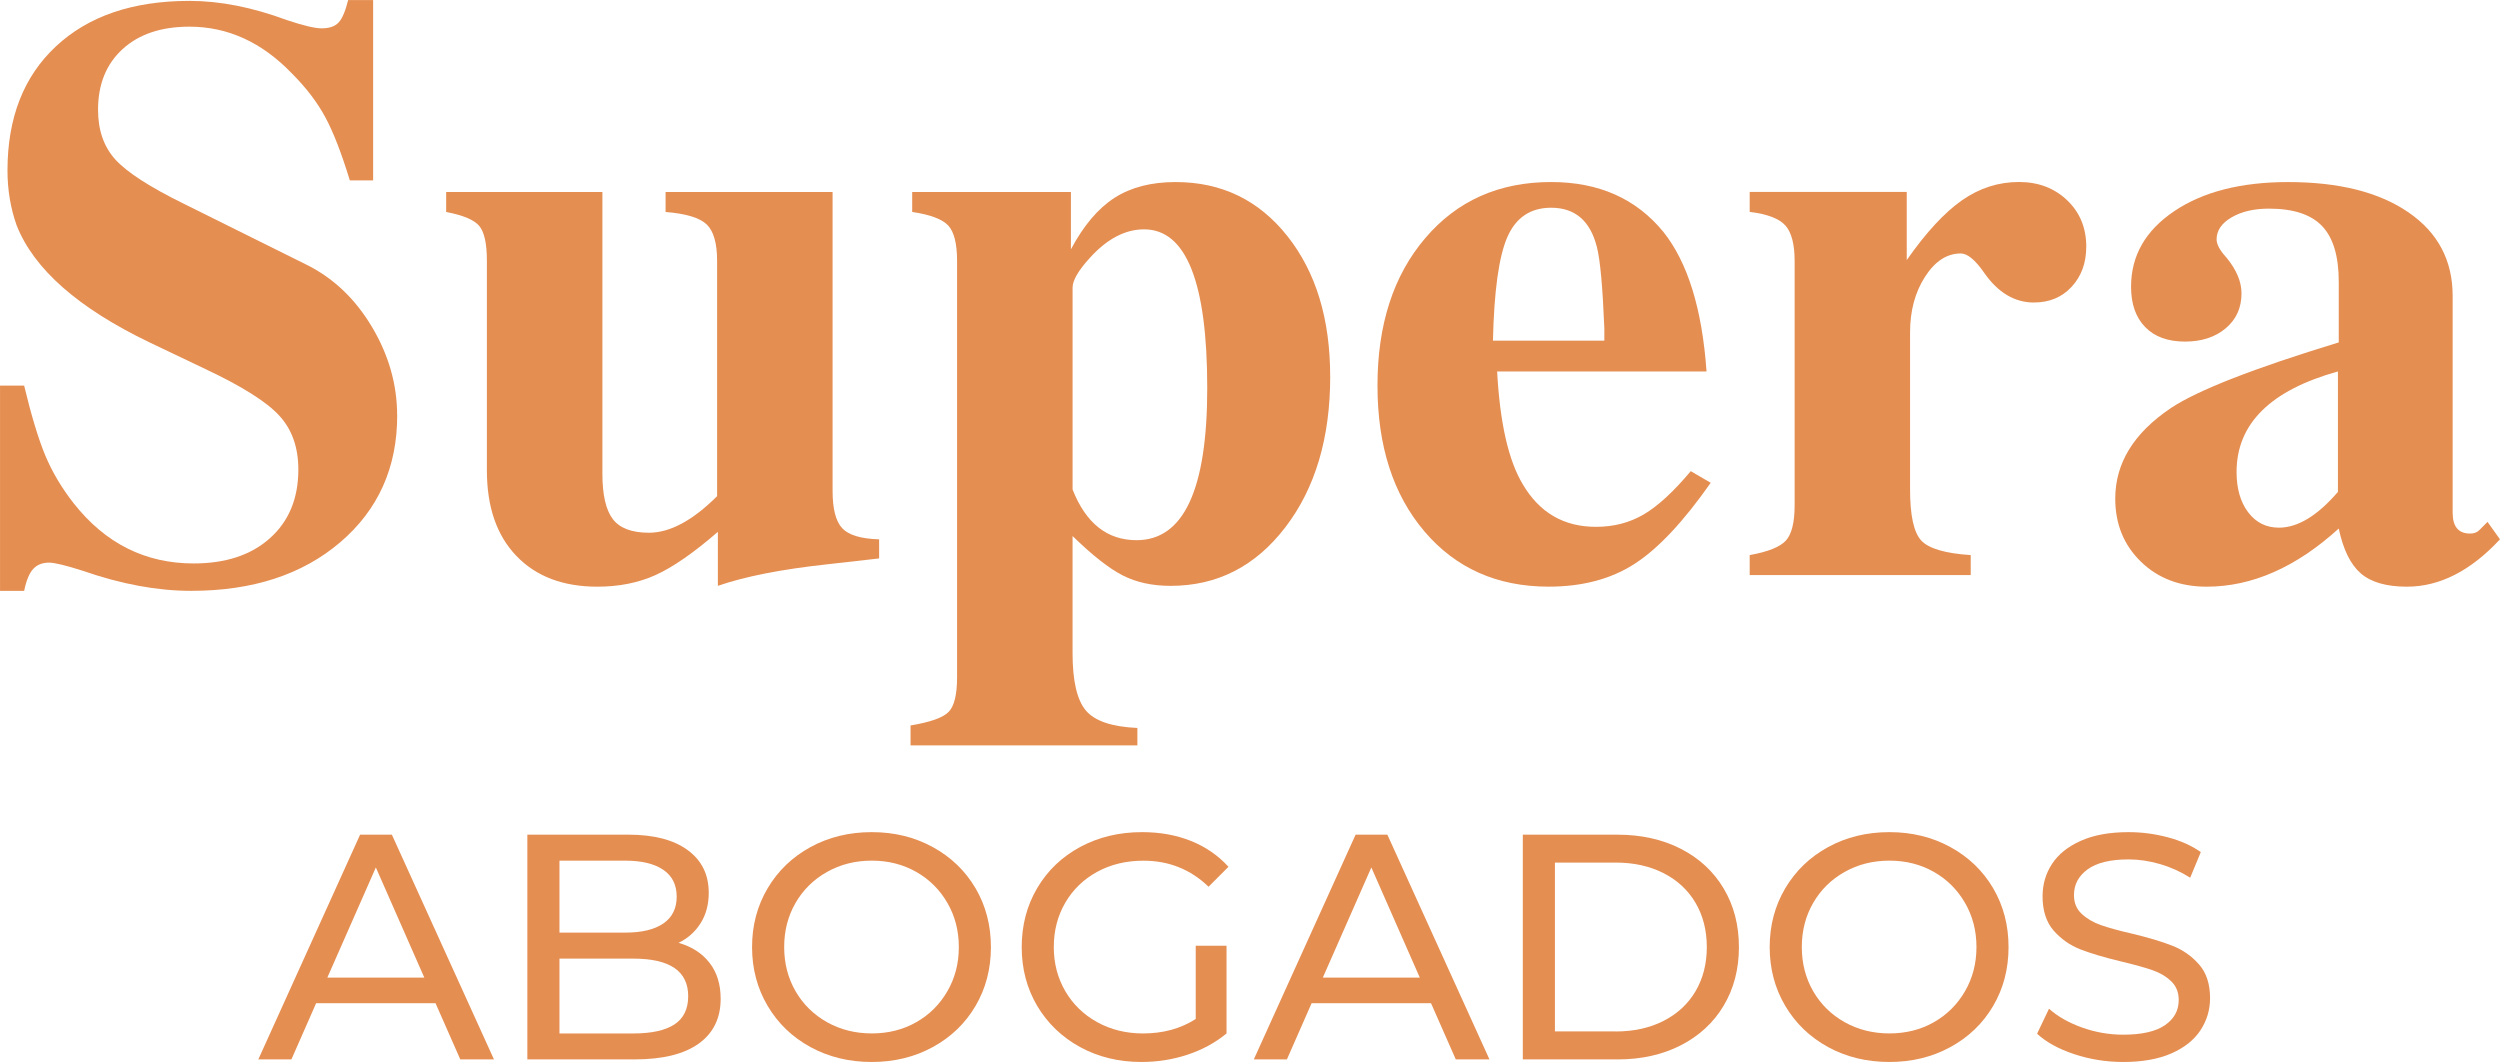 <?xml version="1.0" encoding="UTF-8"?>
<!DOCTYPE svg PUBLIC "-//W3C//DTD SVG 1.1//EN" "http://www.w3.org/Graphics/SVG/1.1/DTD/svg11.dtd">
<!-- Creator: CorelDRAW X5 -->
<svg xmlns="http://www.w3.org/2000/svg" xml:space="preserve" width="129.694mm" height="55.093mm" style="shape-rendering:geometricPrecision; text-rendering:geometricPrecision; image-rendering:optimizeQuality; fillRule:evenodd; clipRule:evenodd"
viewBox="0 0 91.239 38.757"
 xmlns:xlink="http://www.w3.org/1999/xlink"
 zoomAndPan="magnify"
 version="1.0">
 <defs>
  <style type="text/css">
   <![CDATA[
    .fil0 {fill:#E58E52}
   ]]>
  </style>
 </defs>
 <g id="Capa_x0020_1">
  <g id="_264149872">
   <g>
    <g>
     <g>
      <path id="_264531960" class="fil0" d="M14.496 15.163c0,1.9 -0.693,3.443 -2.078,4.626 -1.384,1.182 -3.198,1.774 -5.442,1.774 -1.234,0 -2.548,-0.243 -3.942,-0.728 -0.628,-0.201 -1.042,-0.302 -1.244,-0.302 -0.242,0 -0.434,0.076 -0.576,0.227 -0.142,0.152 -0.253,0.419 -0.333,0.804l-0.88 0 0 -7.491 0.88 0c0.262,1.092 0.519,1.941 0.771,2.548 0.253,0.606 0.602,1.193 1.047,1.759 1.152,1.456 2.608,2.183 4.368,2.183 1.171,0 2.101,-0.308 2.788,-0.925 0.688,-0.616 1.033,-1.45 1.033,-2.502 0,-0.809 -0.233,-1.466 -0.698,-1.97 -0.465,-0.506 -1.365,-1.072 -2.699,-1.7l-2.033 -0.97c-2.608,-1.254 -4.225,-2.679 -4.852,-4.275 -0.222,-0.627 -0.333,-1.295 -0.333,-2.002 0,-1.921 0.591,-3.432 1.774,-4.533 1.182,-1.102 2.805,-1.654 4.868,-1.654 1.112,0 2.294,0.233 3.547,0.698 0.607,0.203 1.032,0.304 1.274,0.304 0.283,0 0.489,-0.071 0.621,-0.213 0.132,-0.142 0.249,-0.415 0.349,-0.82l0.911 0 0 6.582 -0.85 0c-0.303,-0.991 -0.601,-1.76 -0.895,-2.305 -0.293,-0.546 -0.702,-1.082 -1.228,-1.607 -1.092,-1.132 -2.335,-1.698 -3.73,-1.698 -1.031,0 -1.845,0.273 -2.441,0.82 -0.597,0.545 -0.895,1.283 -0.895,2.212 0,0.748 0.212,1.355 0.635,1.82 0.425,0.465 1.254,1.001 2.487,1.607l4.458 2.214c0.991,0.486 1.795,1.244 2.411,2.275 0.617,1.031 0.925,2.113 0.925,3.245zm0 0z"/>
     </g>
    </g>
   </g>
   <g>
    <g>
     <g>
      <path id="_264533016" class="fil0" d="M32.083 20.38l-1.881 0.213c-1.678,0.182 -3.012,0.444 -4.003,0.787l0 -1.97c-0.889,0.769 -1.647,1.294 -2.275,1.577 -0.626,0.283 -1.334,0.424 -2.122,0.424 -1.253,0 -2.238,-0.374 -2.956,-1.122 -0.719,-0.748 -1.077,-1.789 -1.077,-3.123l0 -7.643c0,-0.626 -0.091,-1.051 -0.274,-1.272 -0.182,-0.223 -0.585,-0.395 -1.212,-0.515l0 -0.728 5.702 0 0 10.281c0,0.769 0.126,1.32 0.379,1.654 0.253,0.333 0.693,0.499 1.319,0.499 0.768,0 1.597,-0.445 2.488,-1.335l0 -8.583c0,-0.647 -0.127,-1.091 -0.379,-1.333 -0.253,-0.243 -0.753,-0.395 -1.501,-0.455l0 -0.728 6.095 0 0 10.916c0,0.648 0.116,1.098 0.349,1.351 0.233,0.252 0.682,0.388 1.349,0.408l0 0.698zm0 0z"/>
     </g>
    </g>
   </g>
   <g>
    <g>
     <g>
      <path id="_264532608" class="fil0" d="M48.547 13.739c0,2.244 -0.546,4.079 -1.638,5.505 -1.092,1.425 -2.487,2.137 -4.186,2.137 -0.667,0 -1.249,-0.127 -1.745,-0.379 -0.495,-0.251 -1.107,-0.731 -1.834,-1.439l0 4.275c0,1.01 0.162,1.708 0.485,2.092 0.324,0.384 0.951,0.596 1.881,0.637l0 0.637 -8.279 0 0 -0.728c0.727,-0.121 1.192,-0.287 1.394,-0.499 0.203,-0.212 0.304,-0.633 0.304,-1.26l0 -15.194c0,-0.626 -0.107,-1.056 -0.319,-1.289 -0.213,-0.233 -0.652,-0.399 -1.319,-0.499l0 -0.728 5.793 0 0 2.092c0.464,-0.87 0.994,-1.496 1.591,-1.879 0.596,-0.384 1.34,-0.576 2.23,-0.576 1.677,0 3.037,0.658 4.079,1.972 1.042,1.313 1.562,3.022 1.562,5.124zm-4.488 0.424c0,-3.862 -0.769,-5.793 -2.305,-5.793 -0.687,0 -1.345,0.344 -1.972,1.033 -0.425,0.464 -0.637,0.828 -0.637,1.092l0 7.37c0.485,1.233 1.264,1.849 2.335,1.849 1.719,0 2.579,-1.85 2.579,-5.55zm0 0z"/>
     </g>
    </g>
   </g>
   <g>
    <g>
     <g>
      <path id="_264534000" class="fil0" d="M62.433 17.62c-0.991,1.415 -1.916,2.401 -2.776,2.956 -0.859,0.556 -1.905,0.834 -3.137,0.834 -1.88,0 -3.392,-0.672 -4.535,-2.017 -1.142,-1.344 -1.713,-3.118 -1.713,-5.322 0,-2.224 0.581,-4.018 1.743,-5.381 1.162,-1.365 2.693,-2.047 4.594,-2.047 1.74,0 3.104,0.606 4.095,1.818 0.89,1.112 1.416,2.811 1.577,5.095l-7.642 0c0.101,1.88 0.414,3.255 0.94,4.125 0.607,1.031 1.497,1.546 2.668,1.546 0.648,0 1.229,-0.151 1.745,-0.455 0.515,-0.303 1.086,-0.829 1.713,-1.577l0.728 0.424zm-3.882 -5.186l0 -0.455c-0.061,-1.516 -0.152,-2.507 -0.274,-2.973 -0.242,-0.949 -0.798,-1.425 -1.668,-1.425 -0.748,0 -1.279,0.354 -1.593,1.061 -0.313,0.708 -0.489,1.971 -0.53,3.79l4.064 0zm0 0z"/>
     </g>
    </g>
   </g>
   <g>
    <g>
     <g>
      <path id="_264533496" class="fil0" d="M76.139 9.007c0,0.587 -0.177,1.073 -0.531,1.457 -0.354,0.384 -0.814,0.576 -1.38,0.576 -0.708,0 -1.314,-0.364 -1.82,-1.092 -0.323,-0.465 -0.606,-0.698 -0.848,-0.698 -0.506,0 -0.941,0.284 -1.305,0.85 -0.364,0.566 -0.546,1.243 -0.546,2.031l0 5.732c0,0.95 0.136,1.571 0.41,1.865 0.273,0.293 0.874,0.469 1.804,0.53l0 0.728 -8.067 0 0 -0.728c0.668,-0.12 1.108,-0.297 1.321,-0.53 0.212,-0.233 0.319,-0.662 0.319,-1.289l0 -8.918c0,-0.606 -0.112,-1.035 -0.335,-1.289 -0.222,-0.253 -0.657,-0.419 -1.305,-0.499l0 -0.728 5.732 0 0 2.486c0.707,-1.01 1.38,-1.738 2.017,-2.182 0.637,-0.445 1.33,-0.667 2.078,-0.667 0.707,0 1.294,0.223 1.759,0.667 0.465,0.444 0.698,1.009 0.698,1.697zm0 0z"/>
     </g>
    </g>
   </g>
   <g>
    <g>
     <g>
      <path id="_264534600" class="fil0" d="M91.239 19.682c-1.071,1.153 -2.204,1.729 -3.397,1.729 -0.748,0 -1.31,-0.162 -1.684,-0.485 -0.374,-0.323 -0.642,-0.869 -0.804,-1.637 -1.557,1.415 -3.164,2.122 -4.821,2.122 -0.971,0 -1.77,-0.303 -2.396,-0.909 -0.626,-0.607 -0.94,-1.375 -0.94,-2.305 0,-1.294 0.677,-2.396 2.031,-3.305 0.97,-0.647 3.012,-1.445 6.126,-2.396l0 -2.214c0,-0.929 -0.202,-1.606 -0.607,-2.031 -0.405,-0.425 -1.051,-0.637 -1.94,-0.637 -0.547,0 -1.002,0.107 -1.365,0.319 -0.364,0.213 -0.546,0.48 -0.546,0.804 0,0.182 0.121,0.404 0.363,0.667 0.364,0.444 0.546,0.878 0.546,1.303 0,0.526 -0.192,0.951 -0.576,1.274 -0.384,0.323 -0.88,0.485 -1.485,0.485 -0.626,0 -1.111,-0.176 -1.455,-0.53 -0.344,-0.354 -0.515,-0.845 -0.515,-1.471 0,-1.132 0.525,-2.052 1.577,-2.76 1.051,-0.707 2.436,-1.061 4.154,-1.061 1.86,0 3.326,0.37 4.397,1.108 1.072,0.737 1.609,1.753 1.609,3.046l0 7.915c0,0.506 0.212,0.759 0.637,0.759 0.14,0 0.251,-0.04 0.333,-0.122l0.302 -0.304 0.456 0.637zm-5.915 -1.729l0 -4.397c-2.466,0.687 -3.699,1.911 -3.699,3.67 0,0.606 0.141,1.097 0.424,1.471 0.283,0.374 0.657,0.56 1.122,0.56 0.687,0 1.405,-0.435 2.153,-1.305zm0 0z"/>
     </g>
    </g>
   </g>
   <g>
    <g>
     <g>
      <path id="_264534288" class="fil0" d="M15.895 36.613l-4.358 0 -0.902 2.051 -1.208 0 3.715 -8.202 1.16 0 3.726 8.202 -1.229 0 -0.904 -2.051zm-0.41 -0.936l-1.768 -4.019 -1.77 4.019 3.538 0zm0 0z"/>
     </g>
    </g>
   </g>
   <g>
    <g>
     <g>
      <path id="_264534960" class="fil0" d="M24.765 34.41c0.476,0.134 0.851,0.374 1.124,0.721 0.274,0.347 0.412,0.787 0.412,1.319 0,0.71 -0.268,1.256 -0.804,1.639 -0.535,0.383 -1.314,0.574 -2.337,0.574l-3.914 0 0 -8.202 3.679 0c0.938,0 1.662,0.188 2.173,0.564 0.512,0.375 0.768,0.894 0.768,1.557 0,0.429 -0.1,0.801 -0.299,1.113 -0.198,0.313 -0.465,0.551 -0.802,0.714zm-4.347 -2.999l0 2.625 2.402 0c0.601,0 1.064,-0.111 1.389,-0.333 0.324,-0.223 0.487,-0.549 0.487,-0.979 0,-0.43 -0.162,-0.756 -0.487,-0.979 -0.325,-0.223 -0.787,-0.335 -1.389,-0.335l-2.402 0zm2.695 6.305c0.663,0 1.162,-0.109 1.498,-0.327 0.336,-0.219 0.505,-0.564 0.505,-1.033 0,-0.914 -0.668,-1.371 -2.003,-1.371l-2.695 0 0 2.731 2.695 0zm0 0z"/>
     </g>
    </g>
   </g>
   <g>
    <g>
     <g>
      <path id="_264535272" class="fil0" d="M31.817 38.757c-0.828,0 -1.574,-0.181 -2.239,-0.544 -0.664,-0.362 -1.185,-0.864 -1.564,-1.505 -0.378,-0.641 -0.567,-1.355 -0.567,-2.144 0,-0.79 0.189,-1.504 0.567,-2.144 0.379,-0.641 0.901,-1.142 1.564,-1.505 0.664,-0.364 1.411,-0.546 2.239,-0.546 0.821,0 1.563,0.182 2.226,0.546 0.664,0.363 1.184,0.863 1.559,1.5 0.374,0.636 0.562,1.352 0.562,2.149 0,0.796 -0.187,1.512 -0.562,2.149 -0.375,0.637 -0.894,1.137 -1.559,1.5 -0.664,0.363 -1.406,0.544 -2.226,0.544zm0 -1.042c0.601,0 1.142,-0.136 1.623,-0.41 0.481,-0.274 0.859,-0.651 1.136,-1.131 0.278,-0.48 0.417,-1.017 0.417,-1.611 0,-0.594 -0.139,-1.131 -0.417,-1.611 -0.277,-0.48 -0.656,-0.858 -1.136,-1.131 -0.481,-0.274 -1.022,-0.412 -1.623,-0.412 -0.601,0 -1.146,0.137 -1.634,0.412 -0.488,0.273 -0.871,0.651 -1.149,1.131 -0.277,0.48 -0.415,1.016 -0.415,1.611 0,0.593 0.138,1.13 0.415,1.611 0.278,0.48 0.661,0.857 1.149,1.131 0.488,0.273 1.033,0.41 1.634,0.41zm0 0z"/>
     </g>
    </g>
   </g>
   <g>
    <g>
     <g>
      <path id="_264535392" class="fil0" d="M43.639 34.516l1.124 0 0 3.2c-0.406,0.336 -0.878,0.593 -1.417,0.773 -0.54,0.179 -1.102,0.268 -1.688,0.268 -0.828,0 -1.574,-0.181 -2.239,-0.544 -0.663,-0.362 -1.185,-0.863 -1.564,-1.5 -0.378,-0.637 -0.567,-1.353 -0.567,-2.149 0,-0.797 0.189,-1.516 0.567,-2.156 0.379,-0.641 0.903,-1.14 1.571,-1.5 0.668,-0.359 1.42,-0.539 2.255,-0.539 0.656,0 1.251,0.107 1.786,0.322 0.535,0.215 0.991,0.529 1.367,0.943l-0.727 0.727c-0.656,-0.633 -1.449,-0.95 -2.378,-0.95 -0.625,0 -1.186,0.135 -1.682,0.404 -0.497,0.27 -0.885,0.645 -1.167,1.126 -0.28,0.48 -0.421,1.021 -0.421,1.623 0,0.593 0.14,1.13 0.421,1.611 0.281,0.48 0.67,0.857 1.167,1.131 0.496,0.273 1.053,0.41 1.67,0.41 0.734,0 1.374,-0.176 1.922,-0.528l0 -2.672zm0 0z"/>
     </g>
    </g>
   </g>
   <g>
    <g>
     <g>
      <path id="_264535920" class="fil0" d="M52.226 36.613l-4.358 0 -0.902 2.051 -1.208 0 3.715 -8.202 1.16 0 3.726 8.202 -1.229 0 -0.904 -2.051zm-0.41 -0.936l-1.768 -4.019 -1.77 4.019 3.538 0zm0 0z"/>
     </g>
    </g>
   </g>
   <g>
    <g>
     <g>
      <path id="_264536328" class="fil0" d="M55.576 30.462l3.457 0c0.867,0 1.637,0.172 2.309,0.515 0.671,0.344 1.193,0.826 1.564,1.448 0.371,0.621 0.557,1.333 0.557,2.139 0,0.804 -0.186,1.517 -0.557,2.139 -0.371,0.621 -0.893,1.102 -1.564,1.446 -0.672,0.344 -1.442,0.515 -2.309,0.515l-3.457 0 0 -8.202zm3.388 7.182c0.663,0 1.246,-0.129 1.75,-0.387 0.505,-0.258 0.893,-0.618 1.167,-1.083 0.273,-0.465 0.41,-1.002 0.41,-1.611 0,-0.609 -0.137,-1.146 -0.41,-1.611 -0.273,-0.465 -0.662,-0.827 -1.167,-1.085 -0.504,-0.258 -1.087,-0.387 -1.75,-0.387l-2.216 0 0 6.162 2.216 0zm0 0z"/>
     </g>
    </g>
   </g>
   <g>
    <g>
     <g>
      <path id="_264536640" class="fil0" d="M68.956 38.757c-0.828,0 -1.574,-0.181 -2.239,-0.544 -0.663,-0.362 -1.185,-0.864 -1.564,-1.505 -0.379,-0.641 -0.567,-1.355 -0.567,-2.144 0,-0.79 0.189,-1.504 0.567,-2.144 0.379,-0.641 0.901,-1.142 1.564,-1.505 0.664,-0.364 1.411,-0.546 2.239,-0.546 0.82,0 1.563,0.182 2.226,0.546 0.664,0.363 1.184,0.863 1.559,1.5 0.374,0.636 0.562,1.352 0.562,2.149 0,0.796 -0.187,1.512 -0.562,2.149 -0.375,0.637 -0.894,1.137 -1.559,1.5 -0.664,0.363 -1.406,0.544 -2.226,0.544zm0 -1.042c0.601,0 1.142,-0.136 1.623,-0.41 0.48,-0.274 0.859,-0.651 1.136,-1.131 0.278,-0.48 0.417,-1.017 0.417,-1.611 0,-0.594 -0.139,-1.131 -0.417,-1.611 -0.277,-0.48 -0.656,-0.858 -1.136,-1.131 -0.481,-0.274 -1.022,-0.412 -1.623,-0.412 -0.601,0 -1.146,0.137 -1.634,0.412 -0.488,0.273 -0.871,0.651 -1.149,1.131 -0.277,0.48 -0.415,1.016 -0.415,1.611 0,0.593 0.138,1.13 0.415,1.611 0.278,0.48 0.661,0.857 1.149,1.131 0.488,0.273 1.033,0.41 1.634,0.41zm0 0z"/>
     </g>
    </g>
   </g>
   <g>
    <g>
     <g>
      <path id="_264536448" class="fil0" d="M77.486 38.757c-0.617,0 -1.213,-0.095 -1.788,-0.286 -0.574,-0.191 -1.025,-0.439 -1.353,-0.745l0.435 -0.913c0.312,0.281 0.713,0.509 1.201,0.685 0.488,0.175 0.99,0.263 1.505,0.263 0.68,0 1.187,-0.115 1.523,-0.345 0.336,-0.23 0.505,-0.537 0.505,-0.92 0,-0.281 -0.092,-0.51 -0.276,-0.685 -0.184,-0.176 -0.411,-0.311 -0.68,-0.404 -0.27,-0.094 -0.651,-0.2 -1.142,-0.317 -0.617,-0.148 -1.115,-0.296 -1.494,-0.444 -0.379,-0.149 -0.704,-0.378 -0.974,-0.685 -0.268,-0.309 -0.403,-0.725 -0.403,-1.249 0,-0.438 0.115,-0.832 0.345,-1.183 0.23,-0.352 0.58,-0.633 1.049,-0.843 0.469,-0.211 1.051,-0.317 1.745,-0.317 0.484,0 0.961,0.063 1.43,0.188 0.469,0.124 0.871,0.304 1.206,0.539l-0.387 0.936c-0.344,-0.218 -0.71,-0.384 -1.101,-0.498 -0.39,-0.113 -0.773,-0.17 -1.149,-0.17 -0.663,0 -1.161,0.121 -1.494,0.363 -0.332,0.242 -0.498,0.555 -0.498,0.938 0,0.282 0.093,0.51 0.281,0.685 0.188,0.175 0.421,0.312 0.698,0.41 0.277,0.098 0.654,0.202 1.131,0.311 0.617,0.148 1.112,0.297 1.487,0.446 0.376,0.148 0.698,0.374 0.966,0.678 0.269,0.304 0.404,0.715 0.404,1.231 0,0.429 -0.118,0.822 -0.353,1.178 -0.234,0.354 -0.589,0.635 -1.065,0.843 -0.476,0.207 -1.062,0.31 -1.757,0.31zm0 0z"/>
     </g>
    </g>
   </g>
  </g>
 </g>
</svg>
